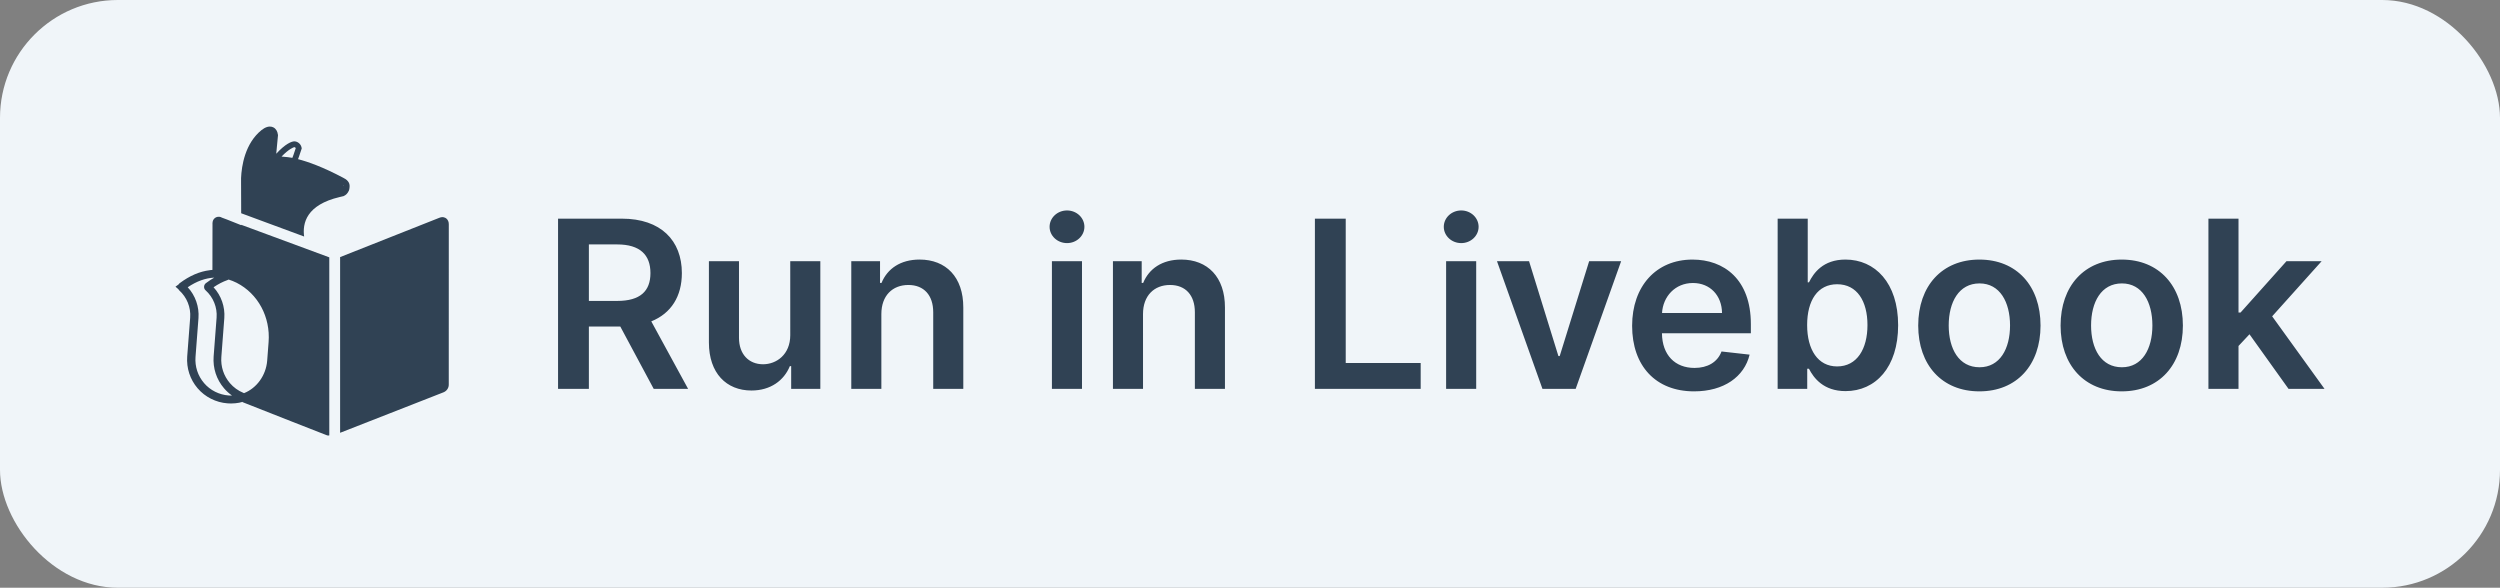 <?xml version="1.0" encoding="UTF-8" standalone="no"?>
<svg xmlns:dc="http://purl.org/dc/elements/1.1/" xmlns:cc="http://creativecommons.org/ns#" xmlns:rdf="http://www.w3.org/1999/02/22-rdf-syntax-ns#" xmlns:svg="http://www.w3.org/2000/svg" xmlns="http://www.w3.org/2000/svg" xmlns:sodipodi="http://sodipodi.sourceforge.net/DTD/sodipodi-0.dtd" xmlns:inkscape="http://www.inkscape.org/namespaces/inkscape" width="170.943" height="40.188" viewBox="0 0 170.943 40.188" fill="none" version="1.1" id="svg12" sodipodi:docname="badge2.svg" inkscape:version="1.0.2 (e86c870879, 2021-01-15)">
   <rect x="0" y="0" width="170.943" height="40.188" fill="#808080" stroke="none"/>
   <defs id="defs16">
      <clipPath clipPathUnits="userSpaceOnUse" id="clipPath849">
         <path id="path851" style="fill:#000000;fill-opacity:0.808;stroke-width:21.796;stroke-linecap:round;stroke-linejoin:round" d="M -0.76,-0.93 V 22.861 H 19.291 V -0.93 Z M 3.377,5.723 10.562,8.379 10.518,8.5 h 0.301 v 13 H 10.119 V 8.961 L 3.135,6.379 Z" />
      </clipPath>
   </defs>
   <sodipodi:namedview pagecolor="#ffffff" bordercolor="#666666" borderopacity="1" objecttolerance="10" gridtolerance="10" guidetolerance="10" inkscape:pageopacity="0" inkscape:pageshadow="2" inkscape:window-width="1920" inkscape:window-height="1010" id="namedview14" showgrid="false" inkscape:zoom="5.6926827" inkscape:cx="71.506766" inkscape:cy="4.3061749" inkscape:window-x="0" inkscape:window-y="33" inkscape:window-maximized="1" inkscape:current-layer="svg12" />
   <rect width="170.943" height="40.188" rx="8.06" fill="#3e64ff" id="rect2" x="0" y="0" style="stroke-width:1.004;fill:#f0f5f9;fill-opacity:1" />
   <path d="m 38.158,26.588 h 2.108 v -4.261 h 2.148 l 2.284,4.261 h 2.352 l -2.517,-4.614 c 1.369,-0.551 2.091,-1.722 2.091,-3.301 0,-2.222 -1.432,-3.722 -4.102,-3.722 h -4.364 z m 2.108,-6.011 v -3.864 h 1.932 c 1.574,0 2.278,0.722 2.278,1.96 0,1.239 -0.705,1.903 -2.267,1.903 z m 13.77,2.341 c 0,1.33 -0.949,1.989 -1.858,1.989 -0.989,0 -1.648,-0.699 -1.648,-1.807 v -5.239 h -2.057 v 5.557 c 0,2.097 1.193,3.284 2.909,3.284 1.307,0 2.227,-0.688 2.625,-1.665 h 0.091 v 1.551 h 1.994 v -8.727 h -2.057 z m 6.229,-1.443 c 0,-1.261 0.761,-1.989 1.847,-1.989 1.063,0 1.699,0.699 1.699,1.864 v 5.239 h 2.057 v -5.557 c 0.006,-2.091 -1.188,-3.284 -2.989,-3.284 -1.307,0 -2.205,0.625 -2.602,1.597 h -0.102 v -1.483 h -1.966 v 8.727 h 2.057 z m 11.662,5.114 h 2.057 v -8.727 h -2.057 z m 1.034,-9.966 c 0.653,0 1.188,-0.5 1.188,-1.114 0,-0.619 -0.534,-1.119 -1.188,-1.119 -0.659,0 -1.193,0.5 -1.193,1.119 0,0.614 0.534,1.114 1.193,1.114 z m 5.195,4.852 c 0,-1.261 0.761,-1.989 1.847,-1.989 1.063,0 1.699,0.699 1.699,1.864 v 5.239 h 2.057 v -5.557 c 0.006,-2.091 -1.188,-3.284 -2.989,-3.284 -1.307,0 -2.205,0.625 -2.602,1.597 h -0.102 v -1.483 h -1.966 v 8.727 h 2.057 z m 11.753,5.114 h 7.233 v -1.767 h -5.125 v -9.869 h -2.108 z m 8.972,0 h 2.057 v -8.727 h -2.057 z m 1.034,-9.966 c 0.653,0 1.188,-0.5 1.188,-1.114 0,-0.619 -0.534,-1.119 -1.188,-1.119 -0.659,0 -1.193,0.5 -1.193,1.119 0,0.614 0.534,1.114 1.193,1.114 z m 10.933,1.239 h -2.187 l -2.012,6.483 h -0.09 l -2.006,-6.483 h -2.193 l 3.108,8.727 h 2.272 z m 4.99,8.898 c 2.034,0 3.432,-0.994 3.796,-2.511 l -1.921,-0.216 c -0.278,0.739 -0.96,1.125 -1.846,1.125 -1.33,0 -2.21,-0.875 -2.227,-2.369 h 6.079 v -0.631 c 0,-3.062 -1.841,-4.409 -3.989,-4.409 -2.5,0 -4.13,1.835 -4.13,4.528 0,2.739 1.608,4.483 4.238,4.483 z m -2.193,-5.358 c 0.063,-1.114 0.887,-2.051 2.114,-2.051 1.182,0 1.977,0.864 1.988,2.051 z m 7.905,5.188 h 2.023 v -1.375 h 0.119 c 0.324,0.636 1,1.528 2.5,1.528 2.057,0 3.597,-1.631 3.597,-4.506 0,-2.909 -1.586,-4.489 -3.603,-4.489 -1.539,0 -2.181,0.926 -2.494,1.557 h -0.085 v -4.352 h -2.057 z m 2.017,-4.364 c 0,-1.693 0.727,-2.79 2.051,-2.79 1.37,0 2.074,1.165 2.074,2.79 0,1.636 -0.716,2.829 -2.074,2.829 -1.312,0 -2.051,-1.136 -2.051,-2.829 z m 11.777,4.534 c 2.557,0 4.182,-1.801 4.182,-4.5 0,-2.704 -1.625,-4.511 -4.182,-4.511 -2.557,0 -4.182,1.807 -4.182,4.511 0,2.699 1.625,4.5 4.182,4.5 z m 0.011,-1.648 c -1.414,0 -2.108,-1.261 -2.108,-2.858 0,-1.597 0.694,-2.875 2.108,-2.875 1.392,0 2.086,1.278 2.086,2.875 0,1.597 -0.694,2.858 -2.086,2.858 z m 9.723,1.648 c 2.557,0 4.182,-1.801 4.182,-4.5 0,-2.704 -1.625,-4.511 -4.182,-4.511 -2.556,0 -4.181,1.807 -4.181,4.511 0,2.699 1.625,4.5 4.181,4.5 z m 0.012,-1.648 c -1.415,0 -2.108,-1.261 -2.108,-2.858 0,-1.597 0.693,-2.875 2.108,-2.875 1.392,0 2.085,1.278 2.085,2.875 0,1.597 -0.693,2.858 -2.085,2.858 z m 5.916,1.477 h 2.057 v -2.932 l 0.75,-0.801 2.67,3.733 h 2.461 l -3.58,-4.96 3.381,-3.767 h -2.404 l -3.136,3.506 h -0.142 v -6.415 h -2.057 z" fill="#ffffff" id="path10" style="stroke-width:1;fill:#304254;fill-opacity:1" />
   <path d="M 17.85,6.831 C 17.854,6.675 17.799,6.538 17.694,6.451 17.639,6.405 17.479,6.304 17.241,6.401 l -6.481,2.567 C 10.001,8.565 9.227,8.126 8.499,7.668 8.353,6.726 8.664,5.563 10.788,5.06 11.003,5.014 11.03,5.005 11.044,5 11.191,4.936 11.309,4.817 11.378,4.661 L 11.392,4.634 V 4.62 C 11.41,4.584 11.415,4.547 11.419,4.52 11.447,4.364 11.438,4.236 11.387,4.135 11.323,4.012 11.218,3.911 11.062,3.838 L 11.049,3.829 C 9.699,3.11 8.728,2.771 8.101,2.611 H 8.097 L 8.156,2.451 8.335,1.92 8.33,1.874 C 8.312,1.746 8.193,1.494 7.877,1.453 V 1.458 C 7.694,1.444 7.268,1.623 6.687,2.259 L 6.801,1.06 6.797,1.032 C 6.769,0.803 6.664,0.634 6.499,0.552 6.38,0.492 6.184,0.456 5.914,0.607 5.863,0.634 5.804,0.675 5.744,0.721 4.664,1.586 4.445,3.046 4.412,3.838 v 0.009 0.009 c 0,0.023 0,0.146 0,0.174 0,0.014 0,0.032 0,0.046 v 0.023 c 0,0.005 0,0.005 0,0.009 L 4.422,6.881 3.145,6.373 C 2.943,6.291 2.801,6.359 2.737,6.405 2.55,6.533 2.559,6.758 2.564,6.817 L 2.559,9.774 C 2.509,9.778 2.463,9.783 2.412,9.787 c -0.009,0 -0.018,0 -0.023,0.005 -0.65,0.078 -1.304,0.357 -1.95,0.842 -0.027,0.023 -0.05,0.046 -0.069,0.078 l -0.201,0.146 0.183,0.16 c 0.014,0.027 0.037,0.055 0.059,0.078 0.494,0.444 0.76,1.103 0.709,1.762 l -0.192,2.517 c -0.055,0.751 0.183,1.483 0.673,2.055 0.481,0.563 1.185,0.92 1.931,0.975 0.073,0.005 0.142,0.009 0.215,0.009 0.005,0 0.009,0 0.014,0 0.005,0 0.009,0 0.018,0 0.087,0 0.174,-0.004 0.261,-0.014 0.165,-0.014 0.325,-0.046 0.476,-0.091 l -0.009,0.018 c 1.744,0.686 4.764,1.881 5.437,2.137 0.037,0.014 0.078,0.023 0.114,0.023 0.023,0 0.046,-0.005 0.069,-0.009 0.041,0.014 0.082,0.028 0.124,0.028 0.046,0 0.087,-0.009 0.128,-0.023 l 7.13,-2.792 c 0.206,-0.082 0.343,-0.279 0.339,-0.503 z M 11.062,4.286 11.072,4.309 11.03,4.304 C 11.04,4.3 11.049,4.291 11.062,4.286 Z M 7.859,1.829 C 7.909,1.842 7.937,1.87 7.95,1.893 L 7.808,2.318 7.731,2.524 C 7.58,2.497 7.323,2.46 7.03,2.442 7.497,1.957 7.79,1.851 7.859,1.829 Z M 4.605,17.746 C 4.591,17.737 4.577,17.732 4.564,17.728 4.225,17.59 3.923,17.371 3.689,17.096 3.287,16.625 3.09,16.025 3.136,15.408 l 0.192,-2.517 c 0.055,-0.728 -0.201,-1.46 -0.696,-1.995 0.302,-0.206 0.604,-0.362 0.906,-0.467 0.023,-0.009 0.046,-0.018 0.069,-0.032 0.174,0.055 0.348,0.124 0.522,0.211 1.378,0.705 2.188,2.211 2.064,3.831 L 6.101,15.65 c -0.078,0.957 -0.682,1.771 -1.497,2.096 z m -0.773,0.156 c -0.018,0 -0.037,0 -0.055,0 -0.055,0 -0.114,0 -0.169,-0.005 C 2.994,17.851 2.412,17.558 2.019,17.096 1.616,16.625 1.419,16.025 1.465,15.408 L 1.657,12.89 C 1.712,12.158 1.456,11.43 0.962,10.895 1.534,10.506 2.11,10.3 2.678,10.273 c -0.178,0.105 -0.362,0.22 -0.54,0.357 -0.073,0.055 -0.114,0.137 -0.119,0.229 -0.005,0.091 0.032,0.178 0.101,0.238 0.494,0.444 0.76,1.103 0.709,1.762 l -0.192,2.517 c -0.055,0.751 0.183,1.483 0.673,2.055 0.156,0.183 0.334,0.343 0.531,0.48 C 3.836,17.902 3.831,17.902 3.831,17.902 Z" fill="#ffffff" id="path2" clip-path="url(#clipPath849)" transform="matrix(1.057,0,0,1.057,11.82,8.125)" style="fill:#304254;fill-opacity:1" />
</svg>
